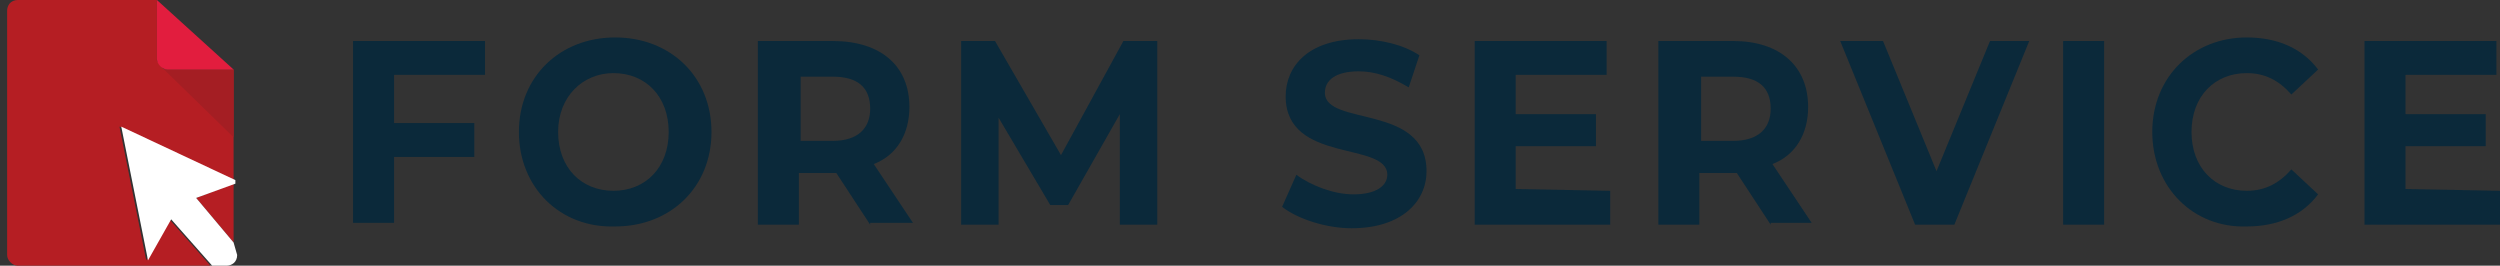 <svg xmlns="http://www.w3.org/2000/svg" xmlns:xlink="http://www.w3.org/1999/xlink" id="Layer_1" x="0" y="0" version="1.1" viewBox="0 0 140.2 14.9" xml:space="preserve" style="enable-background:new 0 0 140.2 14.9"><rect x="0" y="0" width="140.2" height="14.9" fill="#333333" stroke="none"/><style type="text/css">.st0{fill:#0b293a}.st1{fill:#b51e23}.st2{fill:#e21d3e}.st3{fill:#a41e23}.st4{fill:#fff}</style><g><g><g><path d="M22.1,4.2v2.7h4.5v1.9h-4.5v3.7h-2.3V2.3h7.4v1.9H22.1z" class="st0"/><path d="M29.1,7.4c0-3.1,2.3-5.3,5.4-5.3s5.4,2.2,5.4,5.3s-2.3,5.3-5.4,5.3C31.4,12.8,29.1,10.5,29.1,7.4z M37.5,7.4 c0-2-1.3-3.3-3.1-3.3c-1.7,0-3.1,1.3-3.1,3.3s1.3,3.3,3.1,3.3S37.5,9.4,37.5,7.4z" class="st0"/><path d="M48.8,12.6l-1.9-2.9h-0.1h-2v2.9h-2.3V2.3h4.2C49.4,2.3,51,3.7,51,6c0,1.5-0.7,2.7-2,3.2l2.2,3.3h-2.4V12.6z M46.7,4.3h-1.8v3.6h1.8c1.4,0,2.1-0.7,2.1-1.8C48.8,4.9,48.1,4.3,46.7,4.3z" class="st0"/><path d="M62.8,12.6V6.4l-2.9,5.1h-1L56,6.6v6h-2.1V2.3h1.9l3.7,6.4L63,2.3h1.9v10.3H62.8z" class="st0"/><path d="M71.9,11.6l0.8-1.8c0.8,0.6,2.1,1.1,3.2,1.1c1.3,0,1.9-0.5,1.9-1.1c0-1.9-5.7-0.6-5.7-4.4 c0-1.7,1.3-3.2,4.1-3.2c1.2,0,2.5,0.3,3.4,0.9L79,4.9C78,4.3,77.1,4,76.2,4c-1.3,0-1.9,0.5-1.9,1.2c0,1.9,5.7,0.6,5.7,4.4 c0,1.7-1.4,3.2-4.2,3.2C74.4,12.8,72.8,12.3,71.9,11.6z" class="st0"/><path d="M90.3,10.7v1.9h-7.6V2.3h7.4v1.9H85v2.2h4.5v1.8H85v2.4L90.3,10.7L90.3,10.7z" class="st0"/><path d="M99.3,12.6l-1.9-2.9h-0.1h-2v2.9H93V2.3h4.2c2.6,0,4.2,1.4,4.2,3.7c0,1.5-0.7,2.7-2,3.2l2.2,3.3h-2.3V12.6z M97.2,4.3h-1.8v3.6h1.8c1.4,0,2.1-0.7,2.1-1.8C99.3,4.9,98.6,4.3,97.2,4.3z" class="st0"/><path d="M113.8,2.3l-4.2,10.3h-2.2l-4.2-10.3h2.4l3,7.3l3-7.3C111.6,2.3,113.8,2.3,113.8,2.3z" class="st0"/><path d="M115.7,2.3h2.3v10.3h-2.3V2.3z" class="st0"/><path d="M120.7,7.4c0-3.1,2.3-5.3,5.3-5.3c1.7,0,3.1,0.6,4,1.8l-1.5,1.4c-0.7-0.8-1.5-1.2-2.5-1.2 c-1.8,0-3.1,1.3-3.1,3.3s1.3,3.3,3.1,3.3c1,0,1.8-0.4,2.5-1.2l1.5,1.4c-0.9,1.2-2.3,1.8-4,1.8C123,12.8,120.7,10.5,120.7,7.4z" class="st0"/><path d="M140.2,10.7v1.9h-7.6V2.3h7.4v1.9h-5.1v2.2h4.5v1.8h-4.5v2.4L140.2,10.7L140.2,10.7z" class="st0"/></g></g></g><g><g><g><path d="M9.4,3.9c-0.1,0-0.2,0-0.3-0.1L8.8,3.4V0.1V0H1C0.6,0,0.4,0.3,0.4,0.6v13.7c0,0.3,0.3,0.6,0.6,0.6h10.8 l-2.3-2.6l-1.3,2.3L6.7,7.1l6.4,3V3.9H9.4z" class="st1"/><polygon points="13.1 13.6 13.1 10.3 11 11.1" class="st1"/></g><path d="M8.8,0L8.8,0L8.8,0z" class="st2"/><polygon points="9.2 3.9 13.1 7.7 13.1 3.9" class="st3"/><path d="M8.8,0L8.8,0v3.3c0,0.3,0.3,0.6,0.6,0.6h3.7l0,0L8.8,0z" class="st2"/></g><g><path d="M13.1,13.6L11,11.1l2.2-0.8v-0.2l-6.4-3l1.5,7.5l1.3-2.3l2.3,2.6h0.8c0.3,0,0.6-0.2,0.6-0.6L13.1,13.6" class="st4"/></g></g></svg>